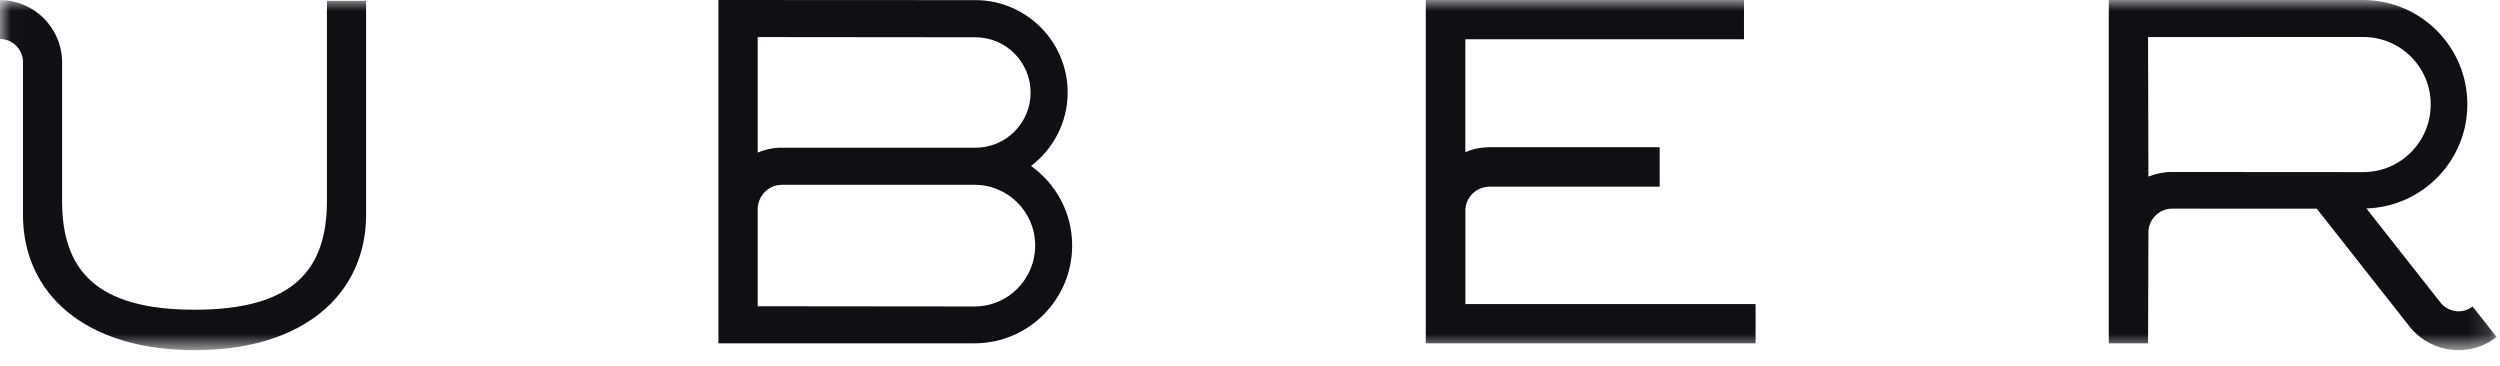 <svg xmlns="http://www.w3.org/2000/svg" width="116" height="17" viewBox="0 0 116 17" xmlns:xlink="http://www.w3.org/1999/xlink"><defs><path id="a" d="M.014 0h115.83v16.235H.014"/></defs><g fill="none" fill-rule="evenodd"><mask id="b" fill="#fff"><use xlink:href="#a"/></mask><path fill="#0E1014" d="M15.17.038v9.28c0 3.177-1.533 5.053-6.134 5.053-4.615 0-6.155-1.873-6.155-5.05V2.796C2.825 1.25 1.558.005 0 .005V1.81c.564 0 1.012.438 1.065.987v7.158c0 3.68 2.886 6.293 7.97 6.293 5.078 0 7.952-2.614 7.952-6.293V.038H15.17m52.824 14.07V9.76c0-.597.507-1.086 1.095-1.098h7.92V6.83h-7.95c-.384.01-.74.088-1.068.23V1.823h12.93V0H66.156v15.93H81.46v-1.82H67.995m32.775-6.13c-.385 0-.748.08-1.084.215L99.67 1.72l9.982-.004c1.733 0 3.133 1.396 3.133 3.13s-1.4 3.14-3.133 3.14l-8.883-.006zm13.957 6.24c-.438.35-1.062.28-1.442-.123L109.8 9.672c2.603-.08 4.685-2.213 4.685-4.83 0-2.677-2.17-4.842-4.843-4.842H97.847v15.93h1.823l.017-5.19c.02-.578.51-1.06 1.1-1.06l6.71.002 4.358 5.535c1.003 1.185 2.765 1.383 3.988.42l-1.116-1.417z" mask="url(#b)"/><path fill="#0E1014" d="M45.214 14.22l-10.057-.01V9.692c.007-.603.508-1.116 1.107-1.116l8.95-.002c1.56 0 2.818 1.262 2.818 2.814 0 1.57-1.258 2.832-2.818 2.832zM35.157 1.72l10.103.01c1.416 0 2.56 1.15 2.56 2.567 0 1.41-1.144 2.557-2.56 2.557h-9.148c-.333.023-.662.1-.955.227V1.72zM47.84 7.7c1.026-.782 1.7-2.014 1.7-3.41 0-2.36-1.92-4.284-4.285-4.284L33.335 0v15.93h11.88c2.504 0 4.533-2.03 4.533-4.542 0-1.52-.755-2.864-1.908-3.688z"/></g></svg>
